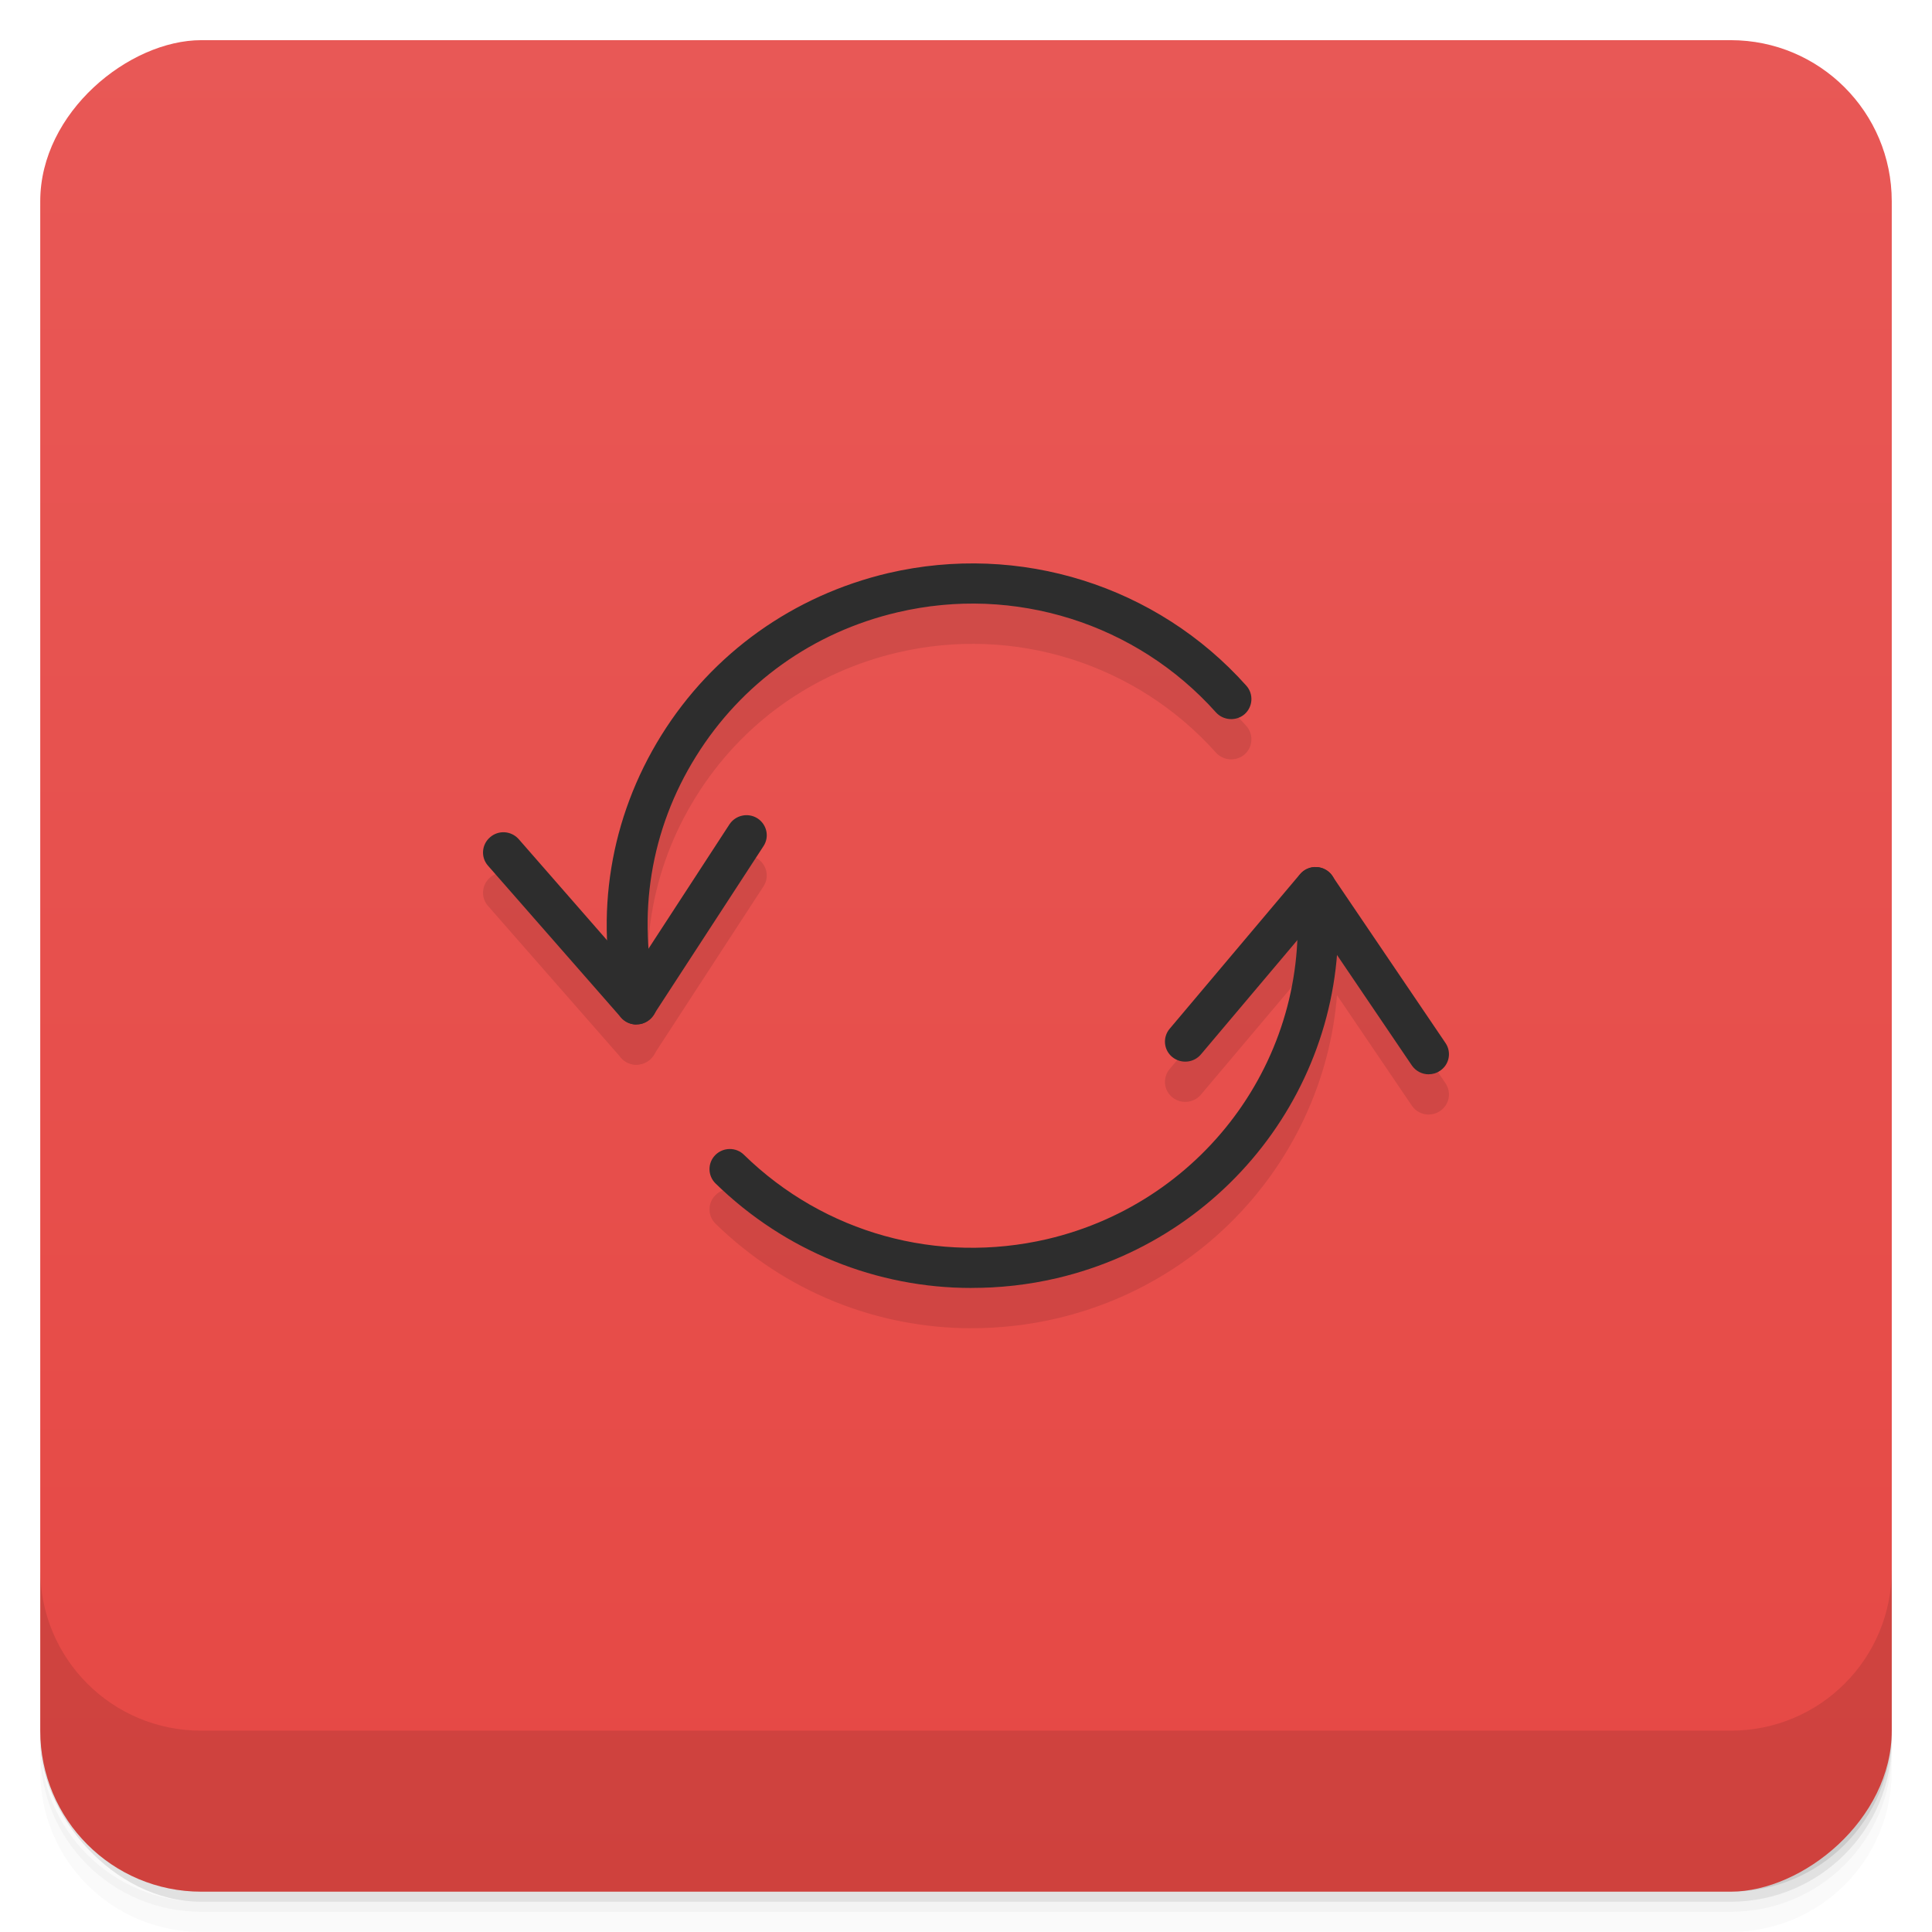 <svg viewBox="0 0 48 48"><defs><linearGradient id="linearGradient3764" x1="1" x2="47" gradientUnits="userSpaceOnUse" gradientTransform="translate(-47.998,0.002)"><stop stop-color="#e64844" stop-opacity="1"/><stop offset="1" stop-color="#e85856" stop-opacity="1"/></linearGradient><clipPath id="clipPath-058172265"><g transform="translate(0,-1004.362)"><rect rx="4" y="1005.36" x="1" height="46" width="46" fill="#1890d0"/></g></clipPath><clipPath id="clipPath-066801923"><g transform="translate(0,-1004.362)"><rect rx="4" y="1005.36" x="1" height="46" width="46" fill="#1890d0"/></g></clipPath></defs><g><g transform="translate(0,-1004.362)"><path d="m 5 1006.36 c -2.216 0 -4 1.784 -4 4 l 0 37.25 c 0 2.216 1.784 4 4 4 l 38 0 c 2.216 0 4 -1.784 4 -4 l 0 -37.25 c 0 -2.216 -1.784 -4 -4 -4 l -38 0 z m -4 41.5 0 0.5 c 0 2.216 1.784 4 4 4 l 38 0 c 2.216 0 4 -1.784 4 -4 l 0 -0.5 c 0 2.216 -1.784 4 -4 4 l -38 0 c -2.216 0 -4 -1.784 -4 -4 z" opacity="0.02"/><path d="m 1 1047.61 0 0.25 c 0 2.216 1.784 4 4 4 l 38 0 c 2.216 0 4 -1.784 4 -4 l 0 -0.25 c 0 2.216 -1.784 4 -4 4 l -38 0 c -2.216 0 -4 -1.784 -4 -4 z" opacity="0.05"/><rect width="46" height="46" x="1" y="1005.61" rx="4" opacity="0.1"/></g></g><g><rect width="46" height="46" x="-46.998" y="1" rx="4" transform="matrix(0,-1,1,0,0,0)" fill="url(#linearGradient3764)" fill-opacity="1"/></g><g/><g><g clip-path="url(#clipPath-058172265)"><g opacity="0.1"><!-- color: #e85856 --><g><path d="m 15.809 26.453 c -0.145 0 -0.285 -0.063 -0.379 -0.172 l -3.309 -3.777 c -0.18 -0.207 -0.156 -0.523 0.055 -0.703 c 0.211 -0.184 0.527 -0.16 0.711 0.047 l 2.863 3.277 l 2.371 -3.641 c 0.152 -0.234 0.465 -0.301 0.699 -0.152 c 0.234 0.152 0.301 0.461 0.148 0.691 l -2.734 4.199 c -0.086 0.133 -0.23 0.219 -0.391 0.23 c -0.012 0 -0.023 0 -0.035 0 m 0 0" fill="#000" stroke="none" fill-rule="nonzero" fill-opacity="1"/><path d="m 35.496 27.691 c -0.164 0 -0.32 -0.078 -0.418 -0.219 l -2.438 -3.598 l -2.805 3.324 c -0.18 0.211 -0.496 0.238 -0.711 0.063 c -0.215 -0.176 -0.242 -0.492 -0.063 -0.703 l 3.234 -3.836 c 0.102 -0.121 0.25 -0.191 0.414 -0.18 c 0.148 0.008 0.305 0.09 0.391 0.219 l 2.813 4.152 c 0.156 0.23 0.094 0.539 -0.137 0.691 c -0.086 0.059 -0.184 0.086 -0.281 0.086 m 0 0" fill="#000" stroke="none" fill-rule="nonzero" fill-opacity="1"/><path d="m 24.14 33 c -2.355 0 -4.633 -0.91 -6.363 -2.598 c -0.199 -0.195 -0.199 -0.512 -0.004 -0.707 c 0.195 -0.195 0.516 -0.199 0.711 -0.004 c 1.996 1.949 4.813 2.727 7.535 2.094 c 3.98 -0.934 6.633 -4.668 6.168 -8.684 c -0.031 -0.277 0.168 -0.523 0.441 -0.555 c 0.281 -0.035 0.527 0.164 0.559 0.441 c 0.523 4.523 -2.457 8.719 -6.934 9.77 c -0.703 0.164 -1.41 0.242 -2.113 0.242 m 0 0" fill="#000" stroke="none" fill-rule="nonzero" fill-opacity="1"/><path d="m 15.809 26.453 c -0.227 0 -0.434 -0.156 -0.488 -0.383 c -0.559 -2.34 -0.164 -4.754 1.109 -6.801 c 1.273 -2.043 3.277 -3.473 5.637 -4.03 c 3.266 -0.762 6.676 0.309 8.898 2.797 c 0.184 0.207 0.164 0.523 -0.043 0.707 c -0.207 0.18 -0.527 0.16 -0.711 -0.043 c -1.98 -2.215 -5.01 -3.168 -7.91 -2.488 c -2.102 0.492 -3.879 1.762 -5.01 3.582 c -1.133 1.816 -1.477 3.961 -0.98 6.04 c 0.063 0.27 -0.105 0.531 -0.375 0.602 c -0.039 0.008 -0.078 0.012 -0.117 0.012 m 0 0" fill="#000" stroke="none" fill-rule="nonzero" fill-opacity="1"/></g></g></g></g><g><g clip-path="url(#clipPath-066801923)"><g transform="translate(0,-1)"><!-- color: #e85856 --><g><path d="m 15.809 26.453 c -0.145 0 -0.285 -0.063 -0.379 -0.172 l -3.309 -3.777 c -0.18 -0.207 -0.156 -0.523 0.055 -0.703 c 0.211 -0.184 0.527 -0.16 0.711 0.047 l 2.863 3.277 l 2.371 -3.641 c 0.152 -0.234 0.465 -0.301 0.699 -0.152 c 0.234 0.152 0.301 0.461 0.148 0.691 l -2.734 4.199 c -0.086 0.133 -0.23 0.219 -0.391 0.23 c -0.012 0 -0.023 0 -0.035 0 m 0 0" fill="#2d2d2d" stroke="none" fill-rule="nonzero" fill-opacity="1"/><path d="m 35.496 27.691 c -0.164 0 -0.32 -0.078 -0.418 -0.219 l -2.438 -3.598 l -2.805 3.324 c -0.18 0.211 -0.496 0.238 -0.711 0.063 c -0.215 -0.176 -0.242 -0.492 -0.063 -0.703 l 3.234 -3.836 c 0.102 -0.121 0.25 -0.191 0.414 -0.18 c 0.148 0.008 0.305 0.09 0.391 0.219 l 2.813 4.152 c 0.156 0.23 0.094 0.539 -0.137 0.691 c -0.086 0.059 -0.184 0.086 -0.281 0.086 m 0 0" fill="#2d2d2d" stroke="none" fill-rule="nonzero" fill-opacity="1"/><path d="m 24.14 33 c -2.355 0 -4.633 -0.91 -6.363 -2.598 c -0.199 -0.195 -0.199 -0.512 -0.004 -0.707 c 0.195 -0.195 0.516 -0.199 0.711 -0.004 c 1.996 1.949 4.813 2.727 7.535 2.094 c 3.98 -0.934 6.633 -4.668 6.168 -8.684 c -0.031 -0.277 0.168 -0.523 0.441 -0.555 c 0.281 -0.035 0.527 0.164 0.559 0.441 c 0.523 4.523 -2.457 8.719 -6.934 9.77 c -0.703 0.164 -1.41 0.242 -2.113 0.242 m 0 0" fill="#2d2d2d" stroke="none" fill-rule="nonzero" fill-opacity="1"/><path d="m 15.809 26.453 c -0.227 0 -0.434 -0.156 -0.488 -0.383 c -0.559 -2.34 -0.164 -4.754 1.109 -6.801 c 1.273 -2.043 3.277 -3.473 5.637 -4.03 c 3.266 -0.762 6.676 0.309 8.898 2.797 c 0.184 0.207 0.164 0.523 -0.043 0.707 c -0.207 0.18 -0.527 0.16 -0.711 -0.043 c -1.98 -2.215 -5.01 -3.168 -7.91 -2.488 c -2.102 0.492 -3.879 1.762 -5.01 3.582 c -1.133 1.816 -1.477 3.961 -0.98 6.04 c 0.063 0.27 -0.105 0.531 -0.375 0.602 c -0.039 0.008 -0.078 0.012 -0.117 0.012 m 0 0" fill="#2d2d2d" stroke="none" fill-rule="nonzero" fill-opacity="1"/></g></g></g></g><g><g transform="translate(0,-1004.362)"><path d="m 1 1043.36 0 4 c 0 2.216 1.784 4 4 4 l 38 0 c 2.216 0 4 -1.784 4 -4 l 0 -4 c 0 2.216 -1.784 4 -4 4 l -38 0 c -2.216 0 -4 -1.784 -4 -4 z" opacity="0.1"/></g></g></svg>